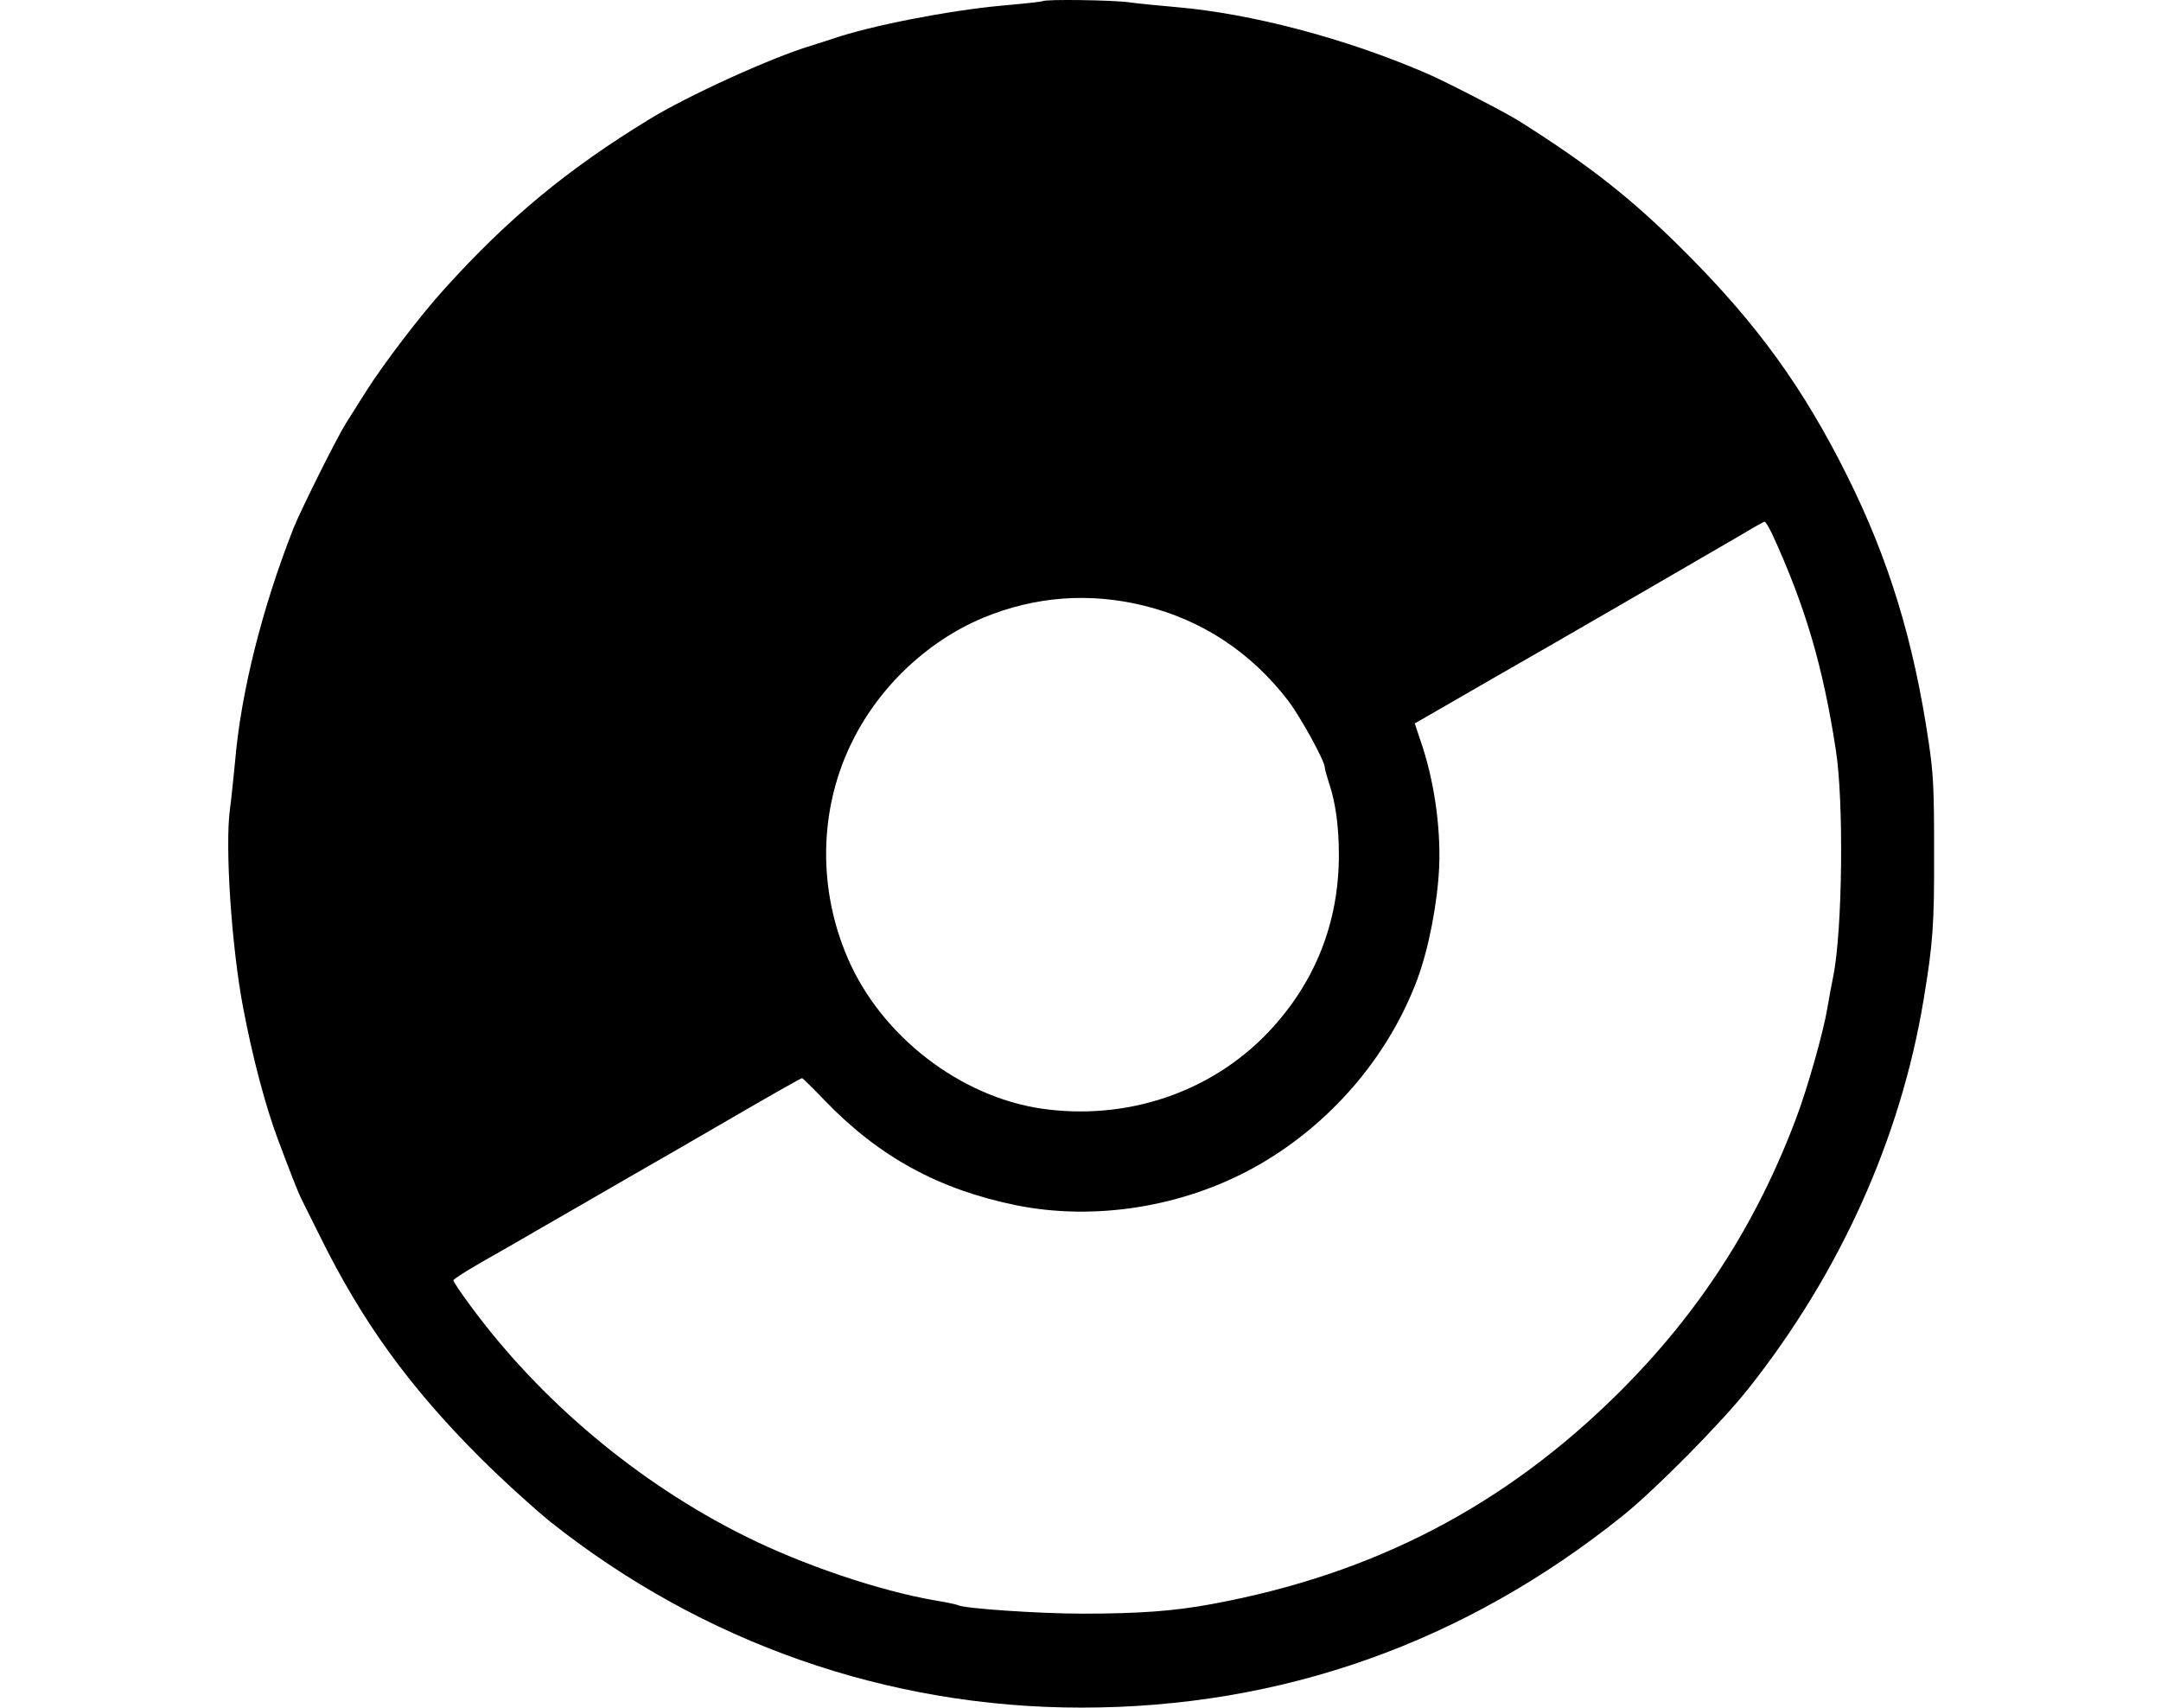<?xml version="1.0" standalone="no"?>
<!DOCTYPE svg PUBLIC "-//W3C//DTD SVG 20010904//EN"
 "http://www.w3.org/TR/2001/REC-SVG-20010904/DTD/svg10.dtd">
<svg version="1.0" xmlns="http://www.w3.org/2000/svg"
 width="920pt" height="727pt" viewBox="0 0 920 727"
 preserveAspectRatio="xMidYMid meet">

<g transform="translate(0,727) scale(0.1,-0.1)"
fill="#000000" stroke="none">
<path d="M4439 7265 c-3 -2 -81 -11 -175 -19 -227 -21 -556 -85 -719 -141 -22
-7 -64 -21 -94 -30 -171 -52 -524 -213 -687 -313 -349 -213 -601 -422 -871
-721 -102 -112 -262 -322 -337 -441 -26 -41 -63 -100 -82 -130 -40 -63 -192
-368 -225 -450 -132 -336 -223 -695 -248 -990 -7 -69 -16 -161 -22 -205 -22
-158 7 -592 57 -850 40 -210 94 -413 145 -550 50 -135 91 -238 99 -253 4 -9
42 -84 83 -167 180 -364 380 -640 681 -941 94 -94 229 -216 299 -273 649 -515
1436 -791 2261 -791 853 0 1631 276 2306 818 138 111 421 397 535 542 388 490
646 1062 744 1652 40 242 46 318 45 633 0 270 -3 330 -23 465 -64 432 -169
777 -347 1134 -186 373 -380 642 -684 947 -227 228 -407 371 -715 565 -57 36
-313 168 -390 201 -345 149 -744 255 -1070 283 -71 6 -160 15 -197 20 -68 10
-361 14 -369 5z m3105 -2267 c141 -307 217 -564 272 -923 34 -220 28 -764 -11
-960 -8 -38 -19 -99 -25 -135 -17 -103 -84 -340 -133 -470 -169 -450 -413
-828 -751 -1165 -488 -486 -1047 -777 -1736 -904 -160 -30 -311 -41 -551 -41
-184 0 -507 22 -530 36 -5 3 -48 12 -96 20 -239 41 -565 151 -813 275 -452
225 -870 575 -1168 981 -40 54 -72 102 -72 107 0 5 55 40 123 79 67 38 176
100 242 139 66 38 242 139 390 225 149 85 326 188 395 228 208 121 330 190
335 190 2 0 46 -43 97 -96 230 -239 485 -378 813 -445 335 -68 711 -8 1017
162 316 176 568 467 692 800 49 132 86 326 93 479 7 174 -23 378 -83 547 l-21
63 106 61 c58 34 167 96 241 139 178 101 953 550 1055 610 44 27 83 48 87 49
4 1 18 -23 32 -51z m-2672 -307 c246 -61 454 -198 612 -404 52 -68 156 -257
156 -284 0 -7 9 -39 19 -70 27 -80 41 -183 41 -303 0 -289 -102 -545 -300
-754 -244 -257 -603 -378 -965 -326 -349 51 -684 310 -826 641 -126 291 -122
622 9 901 114 244 324 446 568 548 220 91 452 109 686 51z"/>
</g>
</svg>
